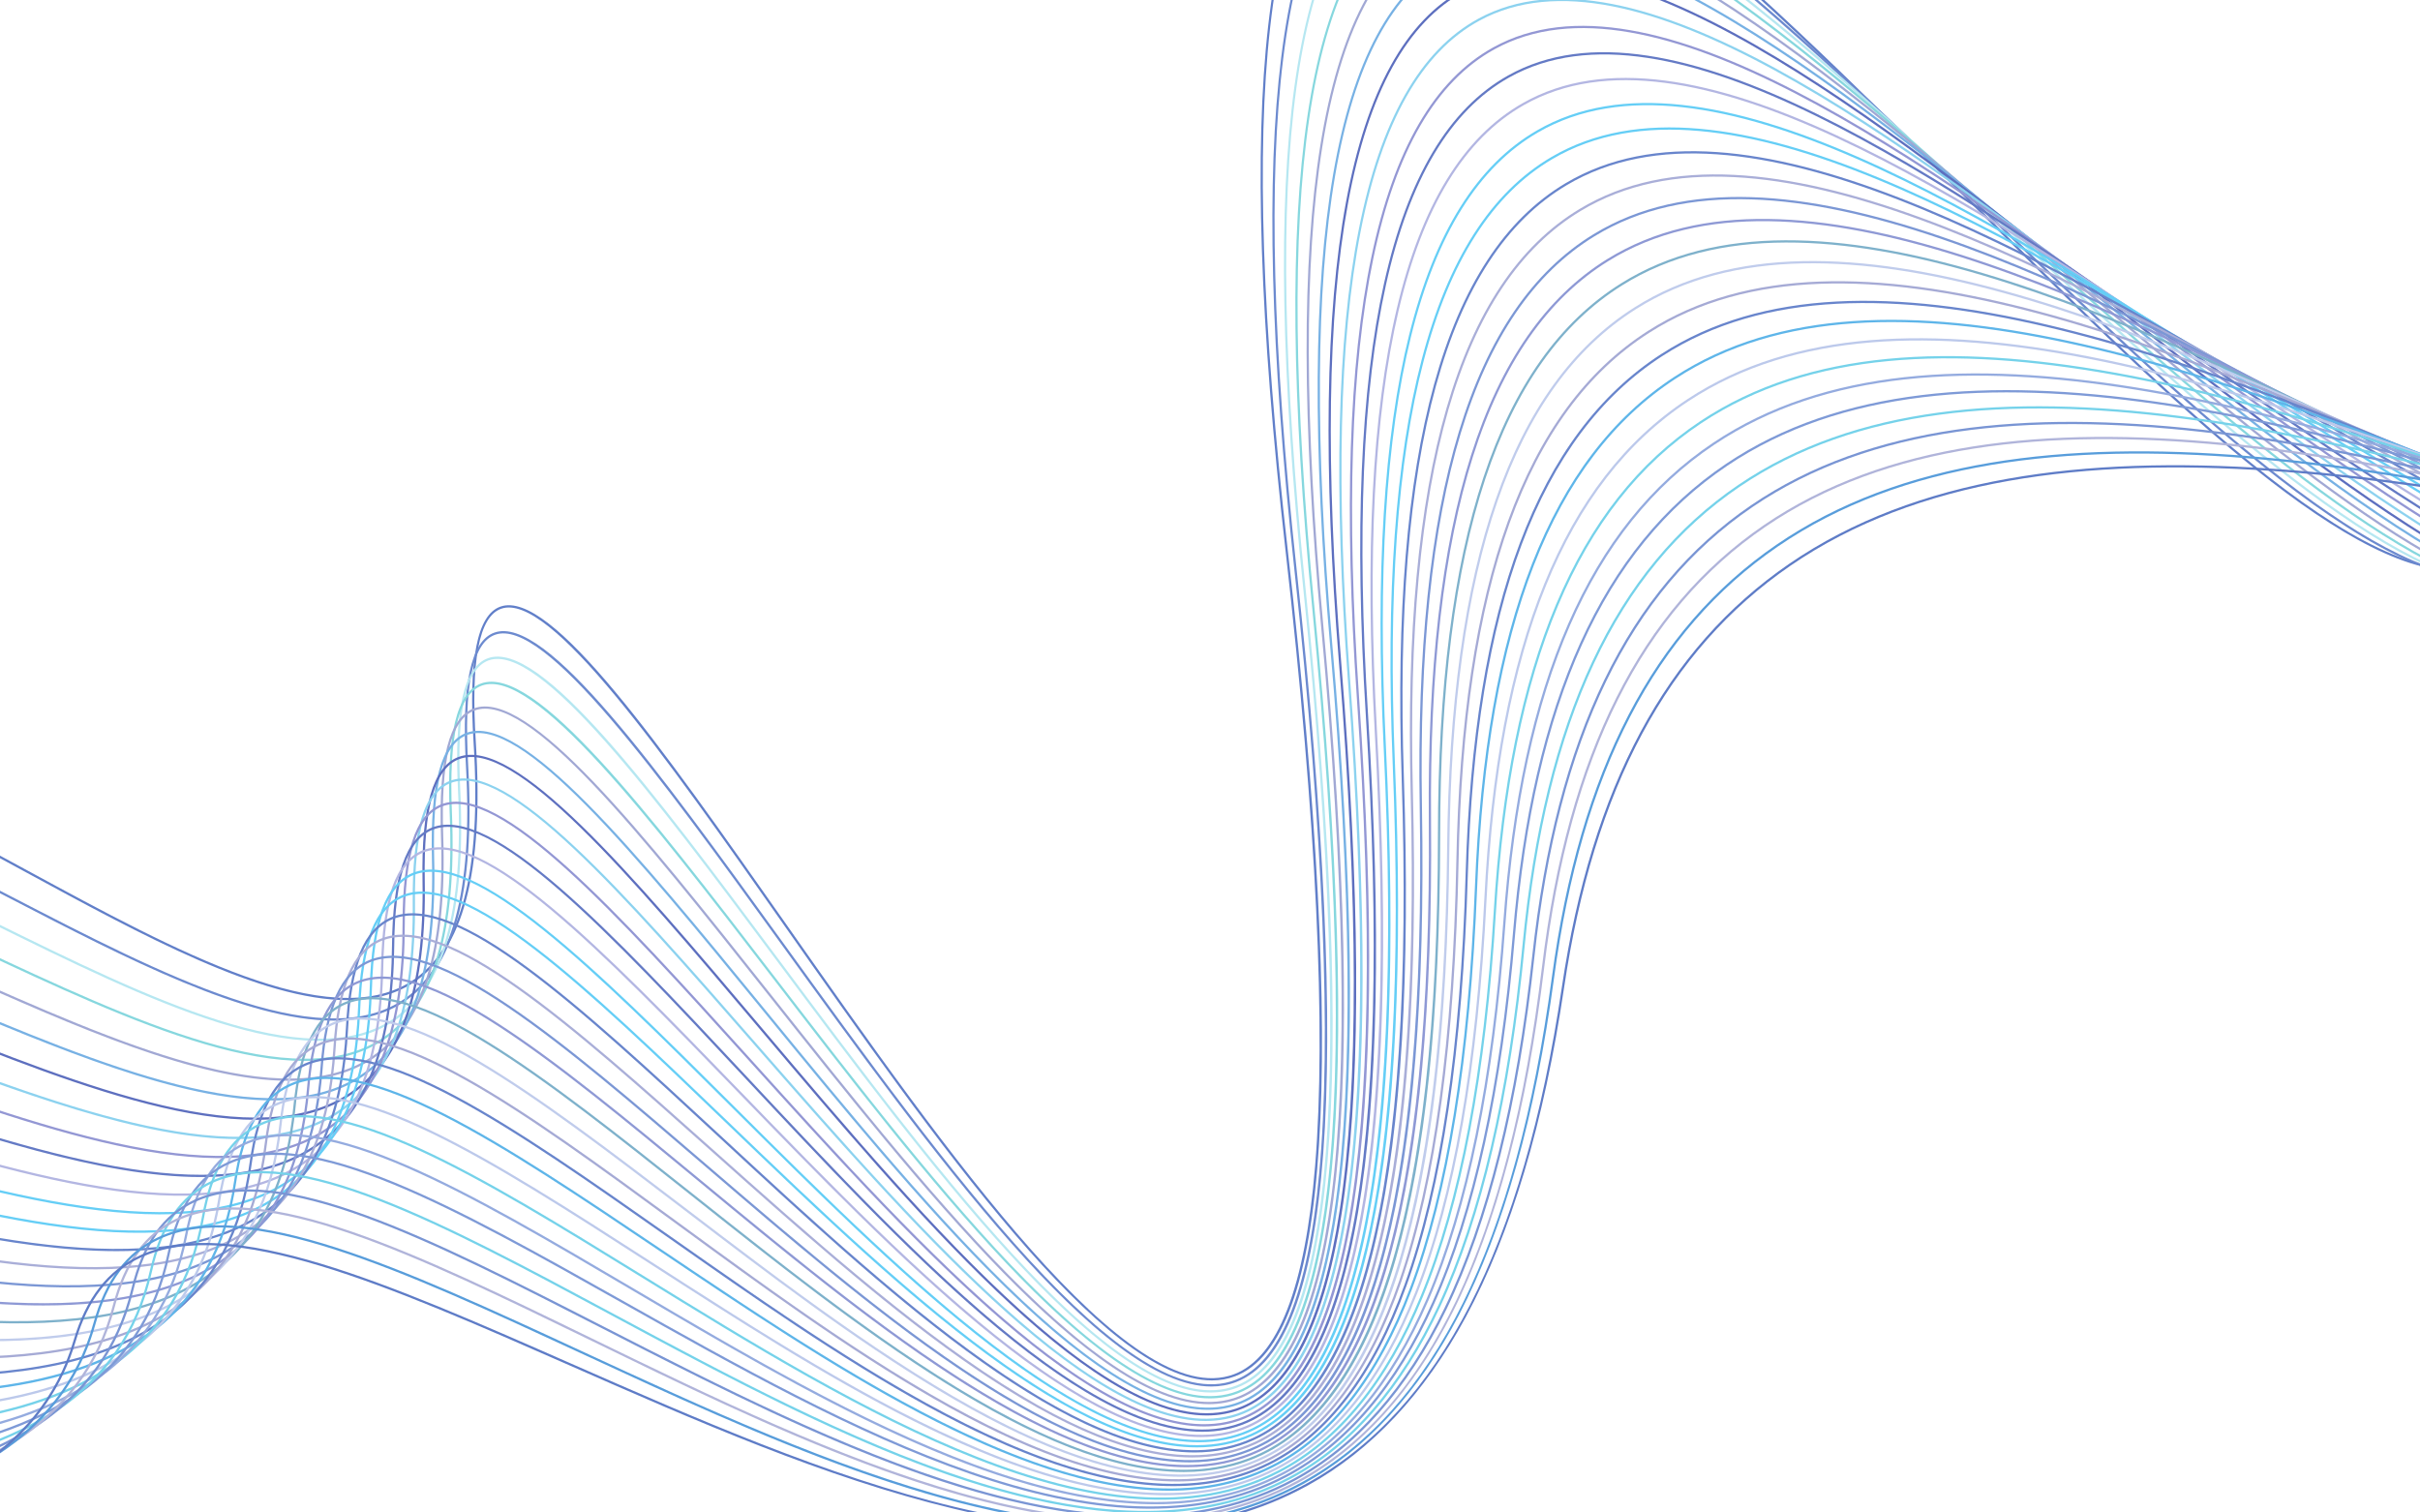 <?xml version="1.0" encoding="UTF-8"?>
<svg xmlns="http://www.w3.org/2000/svg" xmlns:xlink="http://www.w3.org/1999/xlink" width="4000" height="2500" viewBox="0 0 4000 2500">

<path fill-rule="nonzero" fill="url(#linear-pattern-0)" d="M -1250 1250 L 2000 4500 L 5250 1250 L 2000 -2000 Z M -1250 1250 "/>
<path fill-rule="nonzero" fill="rgb(38.075%, 49.94%, 78.667%)" fill-opacity="1" d="M 2003.07 2281.719 C 1824.27 2281.75 1544.781 1883.609 1296.148 1529.449 C 1097.039 1245.828 908.984 977.941 828.461 1006.18 C 791.711 1019.078 777.984 1091.379 786.512 1227.23 C 799.965 1441.469 765.688 1571.66 681.719 1625.25 C 651.273 1644.68 615.223 1653.172 574.941 1653.172 C 432.148 1653.18 235.863 1546.578 44.625 1442.73 C -188.207 1316.281 -428.973 1185.531 -554.492 1263.211 C -623.059 1305.641 -653.621 1405.289 -647.93 1567.852 L -651.68 1567.98 C -657.422 1403.961 -626.277 1303.219 -556.469 1260.02 C -429.09 1181.211 -198.117 1306.641 46.418 1439.43 C 290.645 1572.059 543.191 1709.211 679.703 1622.09 C 762.418 1569.301 796.129 1440.219 782.77 1227.469 C 774.125 1089.711 788.664 1016.172 827.223 1002.641 C 910.355 973.512 1090.59 1230.109 1299.219 1527.301 C 1565.609 1906.75 1867.5 2336.871 2040.031 2271.379 C 2112.211 2244 2157.199 2128.102 2173.75 1926.922 C 2192.34 1701.039 2175.84 1358.551 2124.719 908.949 C 2039.922 163.25 2086.121 -241.539 2265.941 -328.539 C 2487.219 -435.59 2876.109 -48.68 3252.211 325.48 C 3604.602 676.039 3937.449 1007.172 4117.949 928.371 C 4219.719 883.961 4263.941 712.262 4253.129 403.461 L 4256.879 403.32 C 4267.75 713.84 4222.789 886.711 4119.449 931.809 C 4100.84 939.941 4080.641 943.789 4059.039 943.789 C 3868.441 943.809 3566.922 643.84 3249.57 328.141 C 2874.391 -45.102 2486.422 -431.051 2267.578 -325.16 C 2089.359 -238.941 2043.852 164.602 2128.449 908.52 C 2226.25 1768.602 2197.762 2215.551 2041.359 2274.891 C 2029.199 2279.5 2016.41 2281.719 2003.07 2281.719 "/>
<path fill-rule="nonzero" fill="rgb(42.506%, 54.173%, 80.946%)" fill-opacity="1" d="M 2002.148 2291.77 C 1820.102 2291.801 1539.75 1904.051 1290.25 1558.988 C 1089.852 1281.828 900.602 1020.02 818.406 1049.172 C 781.039 1062.43 766.492 1133.559 773.934 1266.629 C 785.578 1474.859 750.383 1602.539 666.32 1656.949 C 633.914 1677.93 595.281 1687.031 552.008 1687.039 C 406.875 1687.059 209.254 1584.738 16.648 1485.039 C -220.684 1362.18 -466.098 1235.141 -594.129 1315.441 C -662.789 1358.5 -694.086 1456.23 -689.805 1614.211 L -693.555 1614.309 C -697.875 1454.891 -666.004 1356.078 -596.121 1312.262 C -466.258 1230.82 -230.863 1352.699 18.371 1481.711 C 267.453 1610.648 525.008 1743.969 664.285 1653.801 C 747.113 1600.191 781.754 1473.609 770.188 1266.84 C 762.645 1131.879 778.004 1059.52 817.148 1045.629 C 901.949 1015.531 1083.301 1266.371 1293.289 1556.789 C 1561.648 1927.93 1865.84 2348.648 2041.93 2280.852 C 2115.328 2252.609 2161.922 2137.969 2180.41 1940.102 C 2201.172 1718.02 2187.398 1382.16 2139.488 941.84 C 2060.199 213.102 2110.059 -184.641 2291.93 -274.121 C 2517.738 -385.199 2911.738 -7.172 3292.762 358.422 C 3611.578 664.309 3914.602 955.051 4106.891 955.059 C 4129.699 955.059 4150.949 950.969 4170.488 942.32 C 4273.469 896.75 4319.551 727.879 4311.359 426.051 L 4315.109 425.941 C 4323.34 729.469 4276.531 899.5 4172.012 945.75 C 3985.469 1028.281 3647.75 704.211 3290.172 361.121 C 2910.07 -3.578 2517.051 -380.672 2293.578 -270.75 C 2113.309 -182.059 2064.121 214.461 2143.219 941.441 C 2234.891 1783.949 2202.199 2223.211 2043.281 2284.352 C 2030.219 2289.371 2016.48 2291.77 2002.148 2291.77 "/>
<path fill-rule="nonzero" fill="rgb(71.387%, 90.611%, 94.447%)" fill-opacity="1" d="M 2001.039 2301.66 C 1815.699 2301.68 1534.43 1924.191 1283.988 1588.09 C 1082.191 1317.27 891.641 1061.5 807.738 1091.531 C 769.762 1105.16 754.391 1175.148 760.754 1305.488 C 770.633 1507.82 734.559 1633 650.469 1688.191 C 506.57 1782.641 242.832 1652.621 -12.238 1526.891 C -265.379 1402.109 -504.484 1284.238 -635.059 1367.18 C -703.77 1410.828 -735.758 1506.648 -732.852 1660.129 L -736.602 1660.199 C -739.535 1505.301 -706.977 1408.422 -637.066 1364.02 C -504.711 1279.961 -264.691 1398.27 -10.582 1523.531 C 243.543 1648.789 506.316 1778.309 648.41 1685.051 C 731.297 1630.66 766.816 1506.559 757.008 1305.68 C 750.555 1173.469 766.738 1102.27 806.473 1088.012 C 892.906 1056.941 1075.531 1302.059 1287 1585.852 C 1557.469 1948.82 1864.051 2360.238 2043.879 2290.078 C 2118.5 2260.98 2166.68 2147.539 2187.121 1952.898 C 2210.039 1734.539 2198.988 1405.191 2154.27 974 C 2080.422 262.012 2133.891 -128.809 2317.73 -220.781 C 2548.172 -336.078 2947.551 33.23 3333.75 390.398 C 3654.629 687.148 3959.73 969.281 4155.629 969.309 C 4180.199 969.32 4203.02 964.879 4223.969 955.48 C 4328.129 908.762 4376.039 742.66 4370.441 447.691 L 4374.191 447.621 C 4379.82 744.25 4331.18 911.488 4225.5 958.91 C 4204.148 968.48 4180.871 973.012 4155.871 973.012 C 3958.199 973.031 3652.629 690.41 3331.199 393.148 C 2945.941 36.859 2547.578 -331.57 2319.41 -217.43 C 2137.129 -126.23 2084.328 263.359 2158 973.621 C 2243.59 1798.84 2206.699 2230.602 2045.238 2293.578 C 2031.23 2299.039 2016.461 2301.648 2001.039 2301.66 "/>
<path fill-rule="nonzero" fill="rgb(52.589%, 84.262%, 86.917%)" fill-opacity="1" d="M 1999.738 2311.398 C 1811.051 2311.43 1528.77 1943.988 1277.301 1616.699 C 1074.012 1352.109 881.969 1102.172 796.469 1133.238 C 757.891 1147.25 741.707 1216.109 747.004 1343.75 C 755.156 1540.25 718.25 1662.949 634.18 1718.879 C 487.449 1816.469 218.273 1690.281 -42.039 1568.25 C -300.254 1447.211 -544.152 1332.859 -677.309 1418.5 C -746.023 1462.691 -778.664 1556.621 -777.098 1705.66 L -780.848 1705.699 C -782.43 1555.262 -749.227 1460.289 -679.336 1415.352 C -544.438 1328.609 -299.625 1443.359 -40.445 1564.859 C 218.93 1686.449 487.133 1812.18 632.102 1715.75 C 714.992 1660.621 751.348 1538.988 743.258 1343.91 C 737.887 1214.422 754.871 1144.352 795.191 1129.719 C 883.273 1097.711 1067.25 1337.16 1280.27 1614.41 C 1553.02 1969.41 1862.199 2371.75 2045.852 2299.121 C 2121.691 2269.129 2171.469 2156.84 2193.828 1965.359 C 2218.91 1750.641 2210.551 1427.699 2168.988 1005.512 C 2100.539 310.031 2157.559 -73.98 2343.32 -168.48 C 2578.578 -288.18 2983.559 72.59 3375.199 421.469 C 3698.219 709.211 4005.449 982.859 4205.012 982.891 C 4231.449 982.891 4255.969 978.09 4278.422 967.879 C 4383.73 920 4433.441 756.629 4430.41 468.449 L 4434.16 468.41 C 4437.211 758.23 4386.77 922.73 4279.98 971.289 C 4257.109 981.691 4232.121 986.578 4205.238 986.59 C 4003.969 986.609 3696.27 712.488 3372.711 424.27 C 2982 76.23 2577.949 -283.66 2345.02 -165.141 C 2160.801 -71.422 2104.441 311.379 2172.719 1005.141 C 2252.281 1813.34 2211.23 2237.75 2047.23 2302.609 C 2032.191 2308.559 2016.309 2311.398 1999.738 2311.398 "/>
<path fill-rule="nonzero" fill="rgb(63.121%, 65.648%, 82.841%)" fill-opacity="1" d="M 1998.262 2320.969 C 1806.211 2320.98 1522.84 1963.512 1270.289 1644.922 C 1056.488 1375.219 871.816 1142.32 784.582 1174.359 C 745.391 1188.762 728.391 1256.52 732.617 1381.52 C 739.082 1572.289 701.395 1692.539 617.402 1749.121 C 578.465 1775.352 531.023 1786.469 477.5 1786.469 C 325.359 1786.48 123.863 1696.73 -72.711 1609.18 C -336.176 1491.84 -585.031 1381.012 -720.852 1469.359 C -789.539 1514.039 -822.809 1606.102 -822.559 1750.781 L -826.309 1750.789 C -826.559 1604.73 -792.734 1511.648 -722.898 1466.211 C -585.379 1376.762 -335.613 1487.988 -71.184 1605.762 C 193.609 1723.68 467.422 1845.641 615.309 1746.012 C 698.141 1690.211 735.285 1571.02 728.867 1381.648 C 724.582 1254.82 742.383 1185.871 783.289 1170.84 C 873.164 1137.871 1058.531 1371.762 1273.23 1642.59 C 1548.41 1989.73 1860.352 2383.23 2047.922 2307.922 C 2124.969 2277.012 2176.352 2165.828 2200.629 1977.441 C 2227.84 1766.281 2222.16 1449.629 2183.75 1036.309 C 2120.629 357.141 2181.129 -20.18 2368.73 -117.211 C 2608.859 -241.41 3019.77 110.891 3417.121 451.602 C 3742.34 730.461 4051.77 995.738 4255.039 995.77 C 4283.5 995.781 4309.84 990.578 4333.891 979.5 C 4440.309 930.461 4491.801 769.77 4491.32 488.262 L 4495.07 488.262 C 4495.559 771.379 4443.352 933.18 4335.461 982.91 C 4310.98 994.18 4284.16 999.469 4255.262 999.48 C 4050.328 999.488 3740.43 733.762 3414.68 454.449 C 3018.262 114.551 2608.352 -236.898 2370.449 -113.879 C 2184.371 -17.629 2124.52 358.488 2187.48 1035.961 C 2261.039 1827.398 2215.84 2244.602 2049.309 2311.398 C 2033.148 2317.891 2016.09 2320.969 1998.262 2320.969 "/>
<path fill-rule="nonzero" fill="rgb(46.497%, 69.283%, 89.195%)" fill-opacity="1" d="M 1996.559 2330.391 C 1801.09 2330.398 1516.551 1982.699 1262.84 1672.66 C 1047.281 1409.25 861.133 1181.762 772.086 1214.859 C 732.293 1229.648 714.492 1296.32 717.668 1418.699 C 722.473 1603.859 684.035 1721.672 600.156 1778.859 C 558.816 1807.051 508.043 1818.891 450.625 1818.898 C 296.168 1818.91 93.465 1733.238 -104.363 1649.648 C -373.273 1536.02 -627.281 1428.68 -765.77 1519.789 C -834.383 1564.922 -868.242 1655.109 -869.277 1795.512 L -873.027 1795.488 C -871.984 1653.73 -837.574 1562.531 -767.832 1516.66 C -627.652 1424.449 -372.762 1532.172 -102.902 1646.191 C 167.535 1760.469 447.184 1878.641 598.047 1775.762 C 680.785 1719.34 718.688 1602.578 713.918 1418.801 C 710.695 1294.621 729.301 1226.762 770.777 1211.34 C 862.32 1177.309 1049.27 1405.77 1265.738 1670.289 C 1543.531 2009.738 1858.34 2394.469 2050.02 2316.512 C 2128.289 2284.66 2181.262 2174.52 2207.449 1989.16 C 2236.789 1781.48 2233.762 1471.031 2198.461 1066.43 C 2140.621 403.371 2204.551 32.648 2393.91 -66.922 C 2639.09 -195.828 3056.199 148.16 3459.559 480.828 C 3835.469 790.859 4190.531 1083.66 4390.398 990.34 C 4497.898 940.141 4551.129 782.102 4553.16 507.191 L 4556.91 507.219 C 4554.871 783.719 4500.922 942.859 4391.988 993.738 C 4190 1088.078 3834.02 794.531 3457.172 483.73 C 3054.762 151.828 2638.648 -191.359 2395.66 -63.602 C 2207.781 35.191 2144.5 404.719 2202.199 1066.109 C 2269.809 1841.051 2220.5 2251.191 2051.43 2319.98 C 2034.078 2327.039 2015.75 2330.391 1996.559 2330.391 "/>
<path fill-rule="nonzero" fill="rgb(36.621%, 43.405%, 74.802%)" fill-opacity="1" d="M 1994.68 2339.66 C 1795.75 2339.691 1510.012 2001.621 1255.059 1700.012 C 1037.621 1442.762 849.832 1220.578 758.98 1254.762 C 718.59 1269.949 699.988 1335.57 702.109 1455.371 C 705.297 1635 666.152 1750.379 582.449 1808.121 C 426.895 1915.43 140.266 1800.66 -136.926 1689.68 C -411.469 1579.762 -670.793 1475.949 -812.027 1569.809 C -880.535 1615.34 -914.949 1703.691 -917.238 1839.898 L -920.988 1839.852 C -918.68 1702.309 -883.715 1612.949 -814.102 1566.691 C -671.223 1471.73 -411.012 1575.91 -135.531 1686.199 C 140.746 1796.82 426.422 1911.18 580.32 1805.039 C 662.91 1748.059 701.52 1633.711 698.359 1455.441 C 696.207 1333.852 715.605 1267.07 757.66 1251.25 C 850.996 1216.172 1039.559 1439.25 1257.93 1697.578 C 1538.48 2029.488 1856.461 2405.629 2052.219 2324.871 C 2131.711 2292.051 2186.25 2182.93 2214.34 2000.52 C 2245.789 1796.262 2245.41 1491.898 2213.199 1095.898 C 2160.57 448.73 2227.859 84.5 2418.898 -17.602 C 2669.238 -151.379 3092.84 184.43 3502.5 509.18 C 3883.789 811.449 4243.941 1096.949 4447.949 1000.43 C 4556.48 949.09 4611.422 793.66 4615.93 525.262 L 4619.68 525.32 C 4615.148 795.289 4559.5 951.809 4449.559 1003.82 C 4243.422 1101.34 3882.398 815.129 3500.172 512.121 C 3091.449 188.109 2668.809 -146.898 2420.672 -14.289 C 2231.078 87.031 2164.441 450.078 2216.941 1095.602 C 2278.641 1854.281 2225.23 2257.512 2053.648 2328.328 C 2035.02 2336.02 2015.301 2339.66 1994.68 2339.66 "/>
<path fill-rule="nonzero" fill="rgb(54.944%, 82.422%, 93.456%)" fill-opacity="1" d="M 1992.559 2348.789 C 1790.129 2348.828 1503.109 2020.25 1246.879 1726.949 C 1027.441 1475.77 837.898 1258.781 745.23 1294.109 C 704.246 1309.699 684.844 1374.289 685.922 1491.551 C 687.531 1665.75 647.73 1778.738 564.246 1836.961 C 517.723 1869.398 459.629 1882.781 393.633 1882.781 C 234.641 1882.789 29.699 1805.148 -170.445 1729.328 C -450.812 1623.129 -715.633 1522.809 -859.664 1619.461 C -928.023 1665.34 -962.961 1751.859 -966.469 1883.961 L -970.219 1883.859 C -966.676 1750.461 -931.195 1662.949 -861.754 1616.352 C -716.113 1518.609 -450.414 1619.262 -169.117 1725.828 C 113.199 1832.77 405.129 1943.359 562.105 1833.879 C 644.492 1776.43 683.766 1664.461 682.172 1491.578 C 681.078 1372.559 701.266 1306.82 743.895 1290.602 C 839.035 1254.41 1029.34 1472.238 1249.699 1724.48 C 1533.18 2048.969 1854.48 2416.738 2054.488 2333 C 2135.191 2299.211 2191.301 2191.051 2221.27 2011.531 C 2254.82 1810.621 2257.059 1512.25 2227.922 1124.738 C 2180.441 493.262 2251.012 135.422 2443.66 30.789 C 2699.289 -108.02 3129.711 219.711 3545.969 536.66 C 3932.879 831.262 4298.34 1109.52 4506.602 1009.75 C 4616.121 957.281 4672.738 804.43 4679.691 542.449 L 4683.441 542.539 C 4676.441 806.07 4619.129 960 4508.211 1013.129 C 4297.891 1113.898 3931.551 834.949 3543.699 539.641 C 3128.391 223.422 2698.93 -103.57 2445.449 34.09 C 2254.23 137.941 2184.301 494.609 2231.66 1124.461 C 2287.5 1867.121 2230.02 2263.57 2055.93 2336.461 C 2035.941 2344.84 2014.738 2348.789 1992.559 2348.789 "/>
<path fill-rule="nonzero" fill="rgb(57.463%, 59.12%, 82.967%)" fill-opacity="1" d="M 1990.199 2357.781 C 1784.23 2357.809 1495.871 2038.609 1238.281 1753.5 C 1016.738 1508.281 825.398 1296.551 730.832 1332.922 C 689.258 1348.93 669.07 1412.5 669.109 1527.27 C 669.184 1696.148 628.77 1806.738 545.555 1865.371 C 383.844 1979.309 84.527 1872.18 -204.941 1768.578 C -491.328 1666.078 -761.824 1569.27 -908.688 1668.738 C -976.863 1714.898 -1012.289 1799.602 -1016.969 1927.66 L -1020.719 1927.52 C -1015.988 1798.18 -980.027 1712.52 -910.793 1665.629 C -762.348 1565.109 -490.984 1662.23 -203.68 1765.051 C 84.887 1868.328 383.273 1975.109 543.398 1862.309 C 625.539 1804.43 665.434 1694.84 665.359 1527.27 C 665.316 1410.77 686.293 1346.059 729.484 1329.422 C 826.449 1292.051 1018.578 1504.738 1241.059 1750.98 C 1527.66 2068.191 1852.469 2427.738 2056.852 2340.922 C 2138.75 2306.121 2196.441 2198.879 2228.289 2022.191 C 2263.922 1824.539 2268.75 1532.078 2242.66 1152.922 C 2200.27 536.941 2274.059 185.422 2468.219 78.281 C 2729.23 -65.75 3166.828 254.02 3590 563.262 C 3982.781 850.289 4353.781 1121.398 4566.379 1018.301 C 4676.852 964.719 4735.109 814.398 4744.469 558.738 L 4748.219 558.871 C 4738.801 816.059 4679.852 967.441 4568.012 1021.68 C 4353.391 1125.762 3981.5 854 3587.789 566.289 C 3165.559 257.738 2728.98 -61.289 2470.031 81.559 C 2277.281 187.922 2204.129 538.281 2246.398 1152.66 C 2296.422 1879.539 2234.891 2269.352 2058.309 2344.371 C 2036.84 2353.488 2014.051 2357.781 1990.199 2357.781 "/>
<path fill-rule="nonzero" fill="rgb(39.261%, 47.71%, 77.313%)" fill-opacity="1" d="M 1987.621 2366.621 C 1778.09 2366.641 1488.32 2056.691 1229.309 1779.66 C 1005.539 1540.32 812.309 1333.609 715.789 1371.211 C 673.637 1387.629 652.664 1450.211 651.68 1562.52 C 650.258 1726.18 609.262 1834.41 526.355 1893.379 C 474.129 1930.531 407.715 1945.551 331.973 1945.551 C 168.605 1945.559 -38.242 1875.719 -240.422 1807.48 C -533.02 1708.711 -809.387 1615.422 -959.152 1717.672 C -1027.121 1764.078 -1063 1846.961 -1068.852 1971.07 L -1072.602 1970.891 C -1066.691 1845.531 -1030.27 1761.691 -961.266 1714.578 C -809.965 1611.27 -532.734 1704.852 -239.219 1803.93 C 55.801 1903.512 360.859 2006.488 524.184 1890.32 C 606.039 1832.102 646.516 1724.871 647.93 1562.488 C 648.926 1448.469 670.68 1384.762 714.43 1367.711 C 813.27 1329.199 1007.352 1536.75 1232.051 1777.102 C 1521.949 2087.16 1850.52 2438.59 2059.34 2348.578 C 2142.449 2312.762 2201.68 2206.41 2235.398 2032.469 C 2273.078 1838.039 2280.488 1551.379 2257.422 1180.461 C 2220.051 579.762 2296.961 234.469 2492.539 124.852 C 2759.129 -24.559 3204.172 287.352 3634.559 588.961 C 4033.461 868.52 4410.25 1132.57 4627.289 1026.059 C 4738.672 971.391 4798.531 823.57 4810.289 574.129 L 4814.039 574.309 C 4802.211 825.23 4741.66 974.109 4628.941 1029.422 C 4409.91 1136.91 4032.25 872.25 3632.41 592.039 C 3202.961 291.078 2758.898 -20.121 2494.379 128.121 C 2300.18 236.961 2223.891 581.109 2261.16 1180.23 C 2305.41 1891.551 2239.879 2274.852 2060.828 2352.031 C 2037.77 2361.961 2013.289 2366.621 1987.621 2366.621 "/>
<path fill-rule="nonzero" fill="rgb(70.039%, 71.23%, 88.507%)" fill-opacity="1" d="M 1984.781 2375.352 C 1771.648 2375.371 1480.41 2074.512 1219.922 1805.441 C 993.809 1571.871 798.516 1370.141 700.082 1408.969 C 657.352 1425.809 635.605 1487.398 633.605 1597.281 C 630.723 1755.84 589.188 1861.719 506.633 1920.961 C 338.535 2041.602 25.664 1942.141 -276.906 1845.98 C -575.906 1750.941 -858.328 1661.18 -1011.031 1766.238 C -1078.75 1812.828 -1115.07 1893.93 -1122.039 2014.172 L -1125.781 2013.961 C -1118.738 1892.48 -1081.898 1810.441 -1013.16 1763.148 C -858.93 1657.059 -575.664 1747.09 -275.77 1842.398 C 25.918 1938.289 337.875 2037.449 504.445 1917.91 C 585.973 1859.41 626.992 1754.512 629.855 1597.211 C 631.891 1485.648 654.41 1422.941 698.707 1405.469 C 799.492 1365.77 995.57 1568.301 1222.621 1802.828 C 1516 2105.879 1848.551 2449.359 2061.941 2356.039 C 2146.238 2319.18 2207.02 2213.672 2242.578 2042.441 C 2282.301 1851.148 2292.27 1570.219 2272.191 1207.43 C 2239.789 621.809 2319.75 282.66 2516.66 170.602 C 2788.922 15.672 3241.781 319.77 3679.73 613.859 C 4085.012 886.012 4467.801 1143.07 4689.398 1033.078 C 4801.648 977.359 4863.07 832.012 4877.172 588.711 L 4880.922 588.93 C 4866.73 833.68 4804.629 980.07 4691.07 1036.441 C 4467.539 1147.391 4083.852 889.762 3677.641 616.98 C 3240.629 323.52 2788.738 20.078 2518.512 173.859 C 2322.961 285.141 2243.609 623.16 2275.93 1207.219 C 2314.461 1903.199 2244.949 2280.102 2063.449 2359.469 C 2038.699 2370.301 2012.379 2375.352 1984.781 2375.352 "/>
<path fill-rule="nonzero" fill="rgb(39.648%, 80.591%, 96.216%)" fill-opacity="1" d="M 1981.691 2383.941 C 1764.941 2383.961 1472.191 2092.078 1210.172 1830.859 C 981.598 1602.98 784.203 1406.129 683.738 1446.238 C 640.445 1463.5 617.93 1524.141 614.922 1631.629 C 610.617 1785.199 568.582 1888.738 486.41 1948.18 C 315.027 2072.16 -4.949 1976.602 -314.395 1884.18 C -619.996 1792.898 -908.648 1706.691 -1064.359 1814.52 C -1131.809 1861.238 -1168.52 1940.57 -1176.578 2057.051 L -1180.32 2056.781 C -1172.18 1939.102 -1134.941 1858.852 -1066.488 1811.441 C -909.305 1702.57 -619.812 1789.039 -313.324 1880.578 C -4.746 1972.738 314.332 2068.031 484.215 1945.148 C 565.375 1886.43 606.902 1783.84 611.172 1631.52 C 614.23 1522.379 637.516 1460.629 682.352 1442.75 C 785.07 1401.77 983.301 1599.391 1212.82 1828.199 C 1509.871 2124.352 1846.539 2460.07 2064.711 2363.25 C 2150.18 2325.328 2212.48 2220.629 2249.871 2052.051 C 2291.621 1863.852 2304.109 1588.539 2286.988 1233.77 C 2259.469 663.02 2342.398 329.941 2540.531 215.5 C 2818.629 54.879 3279.641 351.27 3725.469 637.91 C 4137.391 902.75 4526.48 1152.898 4752.68 1039.359 C 4865.75 982.609 4928.699 839.699 4945.109 602.441 L 4948.852 602.699 C 4932.34 841.391 4868.719 985.32 4754.371 1042.711 C 4526.199 1157.211 4136.289 906.5 3723.441 641.07 C 3278.559 355.031 2818.52 59.262 2542.41 218.738 C 2345.609 332.422 2263.289 664.371 2290.738 1233.59 C 2323.59 1914.449 2250.148 2285.078 2066.23 2366.68 C 2039.66 2378.461 2011.391 2383.941 1981.691 2383.941 "/>
<path fill-rule="nonzero" fill="rgb(39.648%, 80.591%, 96.216%)" fill-opacity="1" d="M 1978.309 2392.43 C 1757.891 2392.441 1463.57 2109.41 1199.961 1855.91 C 968.805 1633.629 769.168 1441.648 666.688 1483.012 C 622.836 1500.691 599.566 1560.398 595.555 1665.52 C 589.879 1814.199 547.383 1915.441 465.633 1975.02 C 290.926 2102.352 -36.391 2010.672 -352.914 1922.012 C -665.312 1834.512 -960.395 1751.859 -1119.141 1862.461 C -1186.301 1909.25 -1223.371 1986.82 -1232.488 2099.609 L -1236.23 2099.309 C -1227.02 1985.34 -1189.422 1906.859 -1121.281 1859.391 C -961.082 1747.77 -665.18 1830.648 -351.902 1918.391 C -36.238 2006.809 290.176 2098.23 463.426 1971.988 C 544.184 1913.129 586.18 1812.84 591.805 1665.371 C 595.883 1558.621 619.914 1497.828 665.281 1479.531 C 770.055 1437.262 970.465 1630.031 1202.559 1853.211 C 1503.5 2142.602 1844.578 2470.602 2067.59 2370.238 C 2154.23 2331.25 2218.051 2227.32 2257.27 2061.328 C 2301.02 1876.148 2316.02 1606.379 2301.852 1259.512 C 2279.129 703.449 2364.949 376.371 2564.199 259.59 C 2848.262 93.109 3317.801 381.859 3771.859 661.129 C 4190.672 918.711 4586.27 1162.012 4817.238 1044.852 C 4931.09 987.109 4995.512 846.602 5014.211 615.309 L 5017.949 615.621 C 4999.141 848.32 4934.039 989.809 4818.941 1048.191 C 4586.078 1166.281 4189.629 922.461 3769.891 664.32 C 3316.781 385.641 2848.238 97.461 2566.09 262.828 C 2368.148 378.84 2282.941 704.809 2305.602 1259.359 C 2332.801 1925.32 2255.449 2289.809 2069.129 2373.66 C 2040.629 2386.488 2010.23 2392.43 1978.309 2392.43 "/>
<path fill-rule="nonzero" fill="rgb(40.773%, 52.283%, 79.933%)" fill-opacity="1" d="M 1974.648 2400.781 C 1750.559 2400.809 1454.641 2126.512 1189.379 1880.648 C 955.5 1663.871 753.488 1476.66 648.926 1519.32 C 604.523 1537.43 580.504 1596.211 575.496 1699.02 C 568.488 1842.941 525.562 1941.891 444.27 2001.531 C 378.816 2049.539 292.156 2068.059 192.691 2068.059 C 21.504 2068.07 -187.695 2013.23 -392.516 1959.551 C -711.906 1875.852 -1013.59 1796.77 -1175.441 1910.129 C -1242.27 1956.941 -1279.691 2032.781 -1289.82 2141.961 L -1293.559 2141.621 C -1283.32 2031.262 -1245.379 1954.539 -1177.59 1907.059 C -1014.32 1792.711 -711.824 1871.988 -391.562 1955.922 C -68.594 2040.57 265.379 2128.109 442.051 1998.5 C 522.379 1939.578 564.801 1841.551 571.75 1698.828 C 576.836 1594.422 601.621 1534.57 647.512 1515.852 C 754.305 1472.32 957.109 1660.25 1191.93 1877.898 C 1496.961 2160.609 1842.672 2481.07 2070.66 2376.969 C 2158.449 2336.891 2223.762 2233.699 2264.781 2070.262 C 2310.5 1888.059 2327.98 1623.75 2316.719 1284.68 C 2298.75 743.07 2387.359 421.91 2587.648 302.871 C 2877.859 130.371 3356.262 411.559 3818.891 683.512 C 4244.859 933.898 4647.199 1170.398 4883.07 1049.578 C 4997.648 990.891 5063.52 852.77 5084.461 627.328 L 5088.191 627.672 C 5067.129 854.488 5000.59 993.59 4884.781 1052.922 C 4647.078 1174.672 4243.879 937.672 3816.988 686.738 C 3355.281 415.352 2877.859 134.73 2589.559 306.09 C 2390.559 424.371 2302.539 744.43 2320.469 1284.559 C 2342.09 1935.801 2260.891 2294.25 2072.219 2380.379 C 2041.641 2394.34 2008.969 2400.781 1974.648 2400.781 "/>
<path fill-rule="nonzero" fill="rgb(66.037%, 68.068%, 84.431%)" fill-opacity="1" d="M 1970.68 2409.039 C 1742.879 2409.039 1445.309 2143.352 1178.379 1905.031 C 941.664 1693.68 737.238 1511.172 630.527 1555.172 C 585.59 1573.711 560.832 1631.578 554.84 1732.09 C 546.539 1871.352 503.223 1968.031 422.414 2027.66 C 240.848 2161.629 -101.777 2077.82 -433.125 1996.77 C -759.723 1916.879 -1068.211 1841.41 -1233.219 1957.5 C -1299.719 2004.27 -1337.461 2078.391 -1348.59 2184.07 L -1352.32 2183.68 C -1341.07 2076.852 -1302.82 2001.871 -1235.379 1954.43 C -1068.969 1837.371 -759.684 1913.02 -432.23 1993.129 C -101.723 2073.969 240.039 2157.559 420.188 2024.641 C 500.047 1965.711 542.867 1869.949 551.094 1731.859 C 557.184 1629.77 582.695 1570.852 629.098 1551.699 C 737.984 1506.828 943.223 1690.039 1180.871 1902.23 C 1490.191 2178.398 1840.801 2491.391 2073.891 2383.469 C 2162.809 2342.301 2229.59 2239.82 2272.398 2078.859 C 2320.07 1899.59 2340 1640.66 2331.629 1309.281 C 2318.32 781.93 2409.648 466.648 2610.852 345.41 C 2907.34 166.75 3395 440.41 3866.57 705.078 C 4299.969 948.32 4709.34 1178.07 4950.191 1053.531 C 5065.461 993.922 5132.738 858.16 5155.871 638.469 L 5159.602 638.859 C 5136.328 859.898 5068.391 996.629 4951.91 1056.859 C 4709.301 1182.309 4299.051 952.102 3864.738 708.352 C 3394.102 444.211 2907.461 171.078 2612.781 348.621 C 2412.84 469.102 2322.102 783.309 2335.379 1309.191 C 2351.461 1945.941 2266.441 2298.449 2075.461 2386.871 C 2042.66 2402.059 2007.57 2409.039 1970.68 2409.039 "/>
<path fill-rule="nonzero" fill="rgb(48.149%, 59.029%, 83.395%)" fill-opacity="1" d="M 1966.398 2417.168 C 1734.891 2417.168 1435.621 2159.969 1166.949 1929.059 C 927.258 1723.07 720.25 1545.129 611.375 1590.559 C 565.914 1609.52 540.43 1666.488 533.461 1764.738 C 523.914 1899.48 480.234 1993.93 399.93 2053.48 C 214.84 2190.73 -135.77 2110.91 -474.832 2033.699 C -808.816 1957.66 -1124.281 1885.84 -1292.531 2004.59 C -1358.68 2051.281 -1396.711 2123.699 -1408.801 2225.969 L -1412.531 2225.531 C -1400.301 2122.141 -1361.762 2048.859 -1294.691 2001.531 C -1125.078 1881.809 -808.824 1953.809 -474 2030.051 C -135.762 2107.059 213.996 2186.691 397.695 2050.469 C 477.07 1991.609 520.254 1898.059 529.723 1764.48 C 536.797 1664.672 563.035 1606.648 609.934 1587.102 C 720.922 1540.789 928.762 1719.41 1169.391 1926.219 C 1483.219 2195.93 1838.922 2501.648 2077.328 2389.699 C 2167.371 2347.43 2235.621 2245.629 2280.18 2087.129 C 2329.781 1910.711 2352.129 1657.09 2346.609 1333.301 C 2337.871 820 2431.828 510.52 2633.84 387.18 C 2936.801 202.199 3434.039 468.398 3914.922 725.84 C 4356.031 962 4772.66 1185.039 5018.609 1056.75 C 5134.531 996.27 5203.18 862.828 5228.461 648.801 L 5232.18 649.238 C 5206.738 864.602 5137.449 998.98 5020.34 1060.07 C 4772.641 1189.281 4355.148 965.781 3913.148 729.148 C 3433.211 472.211 2936.922 206.52 2635.789 390.379 C 2435.012 512.969 2341.648 821.379 2350.359 1333.23 C 2360.961 1955.691 2272.18 2302.371 2078.93 2393.102 C 2043.738 2409.621 2006.059 2417.168 1966.398 2417.168 "/>
<path fill-rule="nonzero" fill="rgb(55.557%, 59.892%, 83.473%)" fill-opacity="1" d="M 1961.762 2425.219 C 1726.488 2425.238 1425.52 2176.391 1155.07 1952.809 C 912.285 1752.102 702.629 1578.77 591.508 1625.57 C 545.535 1644.949 519.328 1701.051 511.398 1797.078 C 500.641 1927.398 456.633 2019.629 376.855 2079.031 C 299.59 2136.57 193.738 2157.828 71.887 2157.84 C -103.781 2157.84 -312.754 2113.68 -517.652 2070.391 C -859.234 1998.211 -1181.871 1930.031 -1353.379 2051.43 C -1419.172 2097.988 -1457.48 2168.738 -1470.488 2267.711 L -1474.199 2267.219 C -1461.051 2167.16 -1422.238 2095.57 -1355.551 2048.371 C -1182.699 1926.031 -859.277 1994.359 -516.875 2066.719 C -170.672 2139.871 187.316 2215.512 374.617 2076.031 C 453.477 2017.301 497 1925.949 507.66 1796.77 C 515.719 1699.211 542.672 1642.09 590.055 1622.121 C 703.238 1574.398 913.73 1748.43 1157.461 1949.922 C 1476.02 2213.281 1837.109 2511.801 2080.941 2395.711 C 2172.078 2352.34 2241.762 2251.191 2288.078 2095.078 C 2339.57 1921.488 2364.32 1673.09 2361.641 1356.781 C 2357.398 857.309 2453.891 553.57 2656.621 428.219 C 2966.199 236.801 3473.441 495.578 3963.98 745.828 C 4413.059 974.93 4837.23 1191.32 5088.398 1059.23 C 5204.93 997.941 5274.91 866.809 5302.309 658.328 L 5306.031 658.82 C 5278.449 868.59 5207.828 1000.66 5090.141 1062.551 C 4837.289 1195.551 4412.25 978.73 3962.281 749.172 C 3472.66 499.391 2966.359 241.109 2658.59 431.41 C 2457.07 556.02 2361.16 858.691 2365.391 1356.75 C 2370.551 1965.102 2278.031 2306.059 2082.551 2399.102 C 2044.828 2417.051 2004.359 2425.211 1961.762 2425.219 "/>
<path fill-rule="nonzero" fill="rgb(49.373%, 69.228%, 79.579%)" fill-opacity="1" d="M 1956.789 2433.141 C 1717.781 2433.16 1415.059 2192.578 1142.801 1976.23 C 896.785 1780.738 684.336 1611.91 570.938 1660.16 C 524.465 1679.949 497.555 1735.191 488.672 1829.031 C 476.746 1955.051 432.438 2045.078 353.211 2104.289 C 160.918 2247.988 -206.355 2176.211 -561.535 2106.801 C -910.914 2038.531 -1240.93 1974.039 -1415.801 2098.02 C -1481.219 2144.41 -1519.781 2213.512 -1533.691 2309.262 L -1537.398 2308.719 C -1523.34 2211.898 -1484.27 2141.98 -1417.969 2094.969 C -1241.789 1970.051 -911.012 2034.691 -560.812 2103.121 C -206.43 2172.379 160.008 2243.98 350.965 2101.289 C 429.297 2042.75 473.117 1953.578 484.938 1828.68 C 493.965 1733.34 521.613 1677.09 569.469 1656.711 C 684.902 1607.57 898.18 1777.059 1145.141 1973.301 C 1468.66 2230.379 1835.34 2521.789 2084.809 2401.43 C 2177.012 2356.949 2248.121 2256.43 2296.148 2102.68 C 2349.512 1931.859 2376.621 1688.609 2376.73 1379.68 C 2376.898 893.828 2475.828 595.789 2679.172 468.539 C 2995.512 270.559 3513.16 521.922 4013.738 765 C 4471.09 987.09 4903.051 1196.84 5159.578 1060.93 C 5276.691 998.879 5347.949 870.012 5377.43 666.98 L 5381.148 667.512 C 5351.469 871.82 5279.57 1001.59 5161.328 1064.238 C 4903.141 1201.059 4470.328 990.879 4012.109 768.371 C 3512.43 525.73 2995.75 274.828 2681.148 471.719 C 2479 598.23 2380.648 895.23 2380.48 1379.68 C 2380.27 1974.129 2284.09 2309.461 2086.441 2404.809 C 2046.012 2424.309 2002.559 2433.141 1956.789 2433.141 "/>
<path fill-rule="nonzero" fill="rgb(75.204%, 80.074%, 92.548%)" fill-opacity="1" d="M 1951.441 2441 C 1708.672 2441.02 1404.191 2208.578 1130.078 1999.352 C 880.695 1808.988 665.309 1644.59 549.648 1694.34 C 502.688 1714.531 475.086 1768.91 465.266 1860.602 C 452.203 1982.441 407.609 2070.32 328.938 2129.262 C 242.676 2193.879 121.523 2216.961 -18.039 2216.961 C -195.625 2216.969 -403.039 2179.629 -606.625 2142.98 C -964 2078.641 -1301.559 2017.879 -1479.809 2144.398 C -1544.852 2190.559 -1583.641 2258.031 -1598.398 2350.66 L -1602.109 2350.07 C -1587.172 2256.391 -1547.879 2188.121 -1481.98 2141.34 C -1302.449 2013.91 -964.125 2074.82 -605.961 2139.281 C -243.164 2204.602 131.977 2272.121 326.691 2126.262 C 404.484 2067.98 448.594 1980.949 461.535 1860.199 C 471.516 1767.051 499.852 1711.66 548.164 1690.891 C 665.863 1640.27 882.039 1805.301 1132.359 1996.359 C 1461.078 2247.281 1833.66 2531.699 2088.891 2406.918 C 2182.148 2361.328 2254.648 2261.441 2304.391 2110 C 2359.578 1941.898 2389.031 1703.719 2391.91 1402.059 C 2396.398 929.602 2497.68 637.211 2701.52 508.16 C 3024.82 303.48 3553.238 547.461 4064.25 783.398 C 4530.121 998.488 4970.148 1201.66 5232.16 1061.891 C 5349.809 999.129 5422.32 872.52 5453.852 674.809 L 5457.551 675.398 C 5425.82 874.352 5352.68 1001.852 5233.93 1065.199 C 4970.281 1205.852 4529.43 1002.301 4062.68 786.801 C 3552.578 551.289 3025.109 307.762 2703.531 511.328 C 2500.84 639.641 2400.141 931.012 2395.66 1402.102 C 2390.121 1982.852 2290.32 2312.629 2090.539 2410.289 C 2047.23 2431.461 2000.578 2440.988 1951.441 2441 "/>
<path fill-rule="nonzero" fill="rgb(64.714%, 66.698%, 83.572%)" fill-opacity="1" d="M 1945.699 2448.762 C 1699.18 2448.781 1392.898 2224.379 1116.93 2022.211 C 864.02 1836.93 645.598 1676.922 527.539 1728.16 C 480.105 1748.75 451.816 1802.301 441.059 1891.871 C 426.918 2009.641 382.082 2095.391 303.988 2154 C 104.215 2303.93 -280.633 2240.371 -652.812 2178.91 C -887.324 2140.18 -1129.82 2100.121 -1315.039 2117.238 C -1524.328 2136.559 -1635.441 2223.828 -1664.711 2391.898 L -1668.41 2391.25 C -1652.77 2301.461 -1613.84 2235.219 -1549.398 2188.762 C -1491.988 2147.359 -1415.441 2122.738 -1315.391 2113.5 C -1129.672 2096.359 -886.949 2136.449 -652.203 2175.211 C -280.797 2236.539 103.242 2299.961 301.738 2151 C 378.965 2093.031 423.32 2008.129 437.34 1891.422 C 448.266 1800.422 477.285 1745.891 526.051 1724.719 C 646.074 1672.629 865.301 1833.219 1119.141 2019.18 C 1453.309 2263.988 1832.078 2541.449 2093.23 2412.141 C 2187.512 2365.461 2261.379 2266.148 2312.789 2116.988 C 2369.789 1951.578 2401.531 1718.41 2407.129 1423.922 C 2415.871 964.629 2519.41 677.82 2723.66 547.109 C 3054.109 335.629 3593.699 572.23 4115.539 801.02 C 4590.219 1009.141 5038.602 1205.73 5306.172 1062.102 C 5424.309 998.691 5498.039 874.289 5531.551 681.809 L 5535.25 682.461 C 5501.52 876.148 5427.172 1001.41 5307.949 1065.398 C 5038.75 1209.898 4589.578 1012.949 4114.031 804.461 C 3593.109 576.059 3054.43 339.891 2725.68 550.262 C 2522.559 680.25 2419.59 966.051 2410.879 1423.988 C 2405.27 1718.859 2373.461 1952.43 2316.328 2118.211 C 2264.59 2268.34 2190.09 2368.371 2094.891 2415.5 C 2048.5 2438.469 1998.449 2448.762 1945.699 2448.762 "/>
<path fill-rule="nonzero" fill="rgb(40.773%, 52.283%, 79.933%)" fill-opacity="1" d="M 1939.531 2456.441 C 1689.238 2456.461 1381.172 2239.98 1103.289 2044.75 C 846.742 1864.488 625.168 1708.84 504.715 1761.59 C 456.824 1782.57 427.867 1835.289 416.195 1922.762 C 401 2036.609 355.934 2120.262 278.41 2178.488 C 74.797 2331.441 -319.176 2272.07 -700.168 2214.648 C -938.629 2178.711 -1185.211 2141.531 -1373.969 2160.02 C -1587.289 2180.898 -1701.238 2267.648 -1732.559 2433.051 L -1736.25 2432.359 C -1719.512 2343.98 -1679.281 2278.551 -1613.25 2232.32 C -1554.43 2191.129 -1476.281 2166.262 -1374.328 2156.289 C -1185.102 2137.781 -938.293 2174.961 -699.609 2210.93 C -319.371 2268.238 73.805 2327.5 276.16 2175.488 C 352.836 2117.891 397.422 2035.07 412.48 1922.262 C 424.34 1833.391 454.02 1779.711 503.211 1758.16 C 625.621 1704.531 847.973 1860.781 1105.449 2041.68 C 1445.309 2280.469 1830.5 2551.121 2097.82 2417.102 C 2193.109 2369.32 2268.328 2270.602 2321.391 2123.672 C 2380.172 1960.91 2414.18 1732.66 2422.469 1445.238 C 2435.352 998.871 2541.051 717.602 2745.621 585.34 C 3083.328 366.988 3634.531 596.199 4167.57 817.859 C 4651.359 1019.031 5108.328 1209.039 5381.648 1061.57 C 5500.281 997.57 5575.18 875.371 5610.66 688 L 5614.34 688.699 C 5578.648 877.25 5503.109 1000.301 5383.43 1064.871 C 5108.531 1213.191 4650.77 1022.852 4166.129 821.32 C 3633.98 600.039 3083.73 371.23 2747.66 588.488 C 2544.199 720.031 2439.059 1000.309 2426.219 1445.352 C 2417.922 1733.16 2383.828 1961.809 2324.91 2124.949 C 2271.512 2272.809 2195.672 2372.23 2099.5 2420.449 C 2049.82 2445.352 1996.141 2456.43 1939.531 2456.441 "/>
<path fill-rule="nonzero" fill="rgb(37.041%, 71.06%, 91.064%)" fill-opacity="1" d="M -1802.02 2474.039 L -1805.699 2473.289 C -1787.859 2386.301 -1746.309 2321.648 -1678.672 2275.648 C -1618.422 2234.672 -1538.641 2209.531 -1434.762 2198.82 C -1241.91 2178.941 -990.938 2213.25 -748.23 2246.461 C -222.047 2318.422 322.047 2392.852 386.836 1952.828 C 399.625 1866.031 429.961 1813.18 479.578 1791.262 C 604.406 1736.09 830.059 1888.031 1091.328 2063.941 C 1437.129 2296.75 1829.059 2560.648 2102.672 2421.789 C 2198.93 2372.941 2275.469 2274.789 2330.172 2130.07 C 2390.691 1969.91 2426.93 1746.512 2437.879 1466.059 C 2454.82 1032.398 2562.602 756.609 2767.379 622.941 C 3112.559 397.629 3675.75 619.449 4220.41 833.961 C 4713.578 1028.191 5179.41 1211.66 5458.621 1060.32 C 5577.699 995.781 5653.762 875.738 5691.16 693.359 L 5694.828 694.109 C 5657.199 877.648 5580.52 998.52 5460.398 1063.621 C 5179.648 1215.781 4713.039 1032.012 4219.031 837.449 C 3675.262 623.281 3112.988 401.84 2769.43 626.078 C 2565.738 759.039 2458.52 1033.852 2441.629 1466.211 C 2430.66 1747.059 2394.34 1970.859 2333.672 2131.391 C 2278.641 2277.02 2201.488 2375.852 2104.371 2425.129 C 2051.199 2452.121 1993.641 2464.039 1932.922 2464.039 C 1678.891 2464.059 1369.012 2255.41 1089.238 2067.051 C 828.891 1891.762 604.047 1740.391 481.094 1794.691 C 432.75 1816.051 403.133 1867.949 390.547 1953.371 C 325.219 2397.059 -220.742 2322.379 -748.738 2250.172 C -991.234 2217 -1242 2182.699 -1434.379 2202.551 C -1651.82 2224.98 -1768.648 2311.25 -1802.02 2474.039 "/>
<path fill-rule="nonzero" fill="rgb(73.596%, 78.81%, 92.046%)" fill-opacity="1" d="M -1873.129 2514.969 L -1876.789 2514.16 C -1857.852 2428.531 -1814.961 2364.641 -1745.68 2318.84 C -1683.969 2278.039 -1602.52 2252.641 -1496.672 2241.18 C -1300.141 2219.891 -1044.898 2251.379 -798.062 2281.809 C -262.871 2347.789 290.555 2416.031 360.492 1983.07 C 374.188 1898.32 405.164 1846.289 455.188 1824.012 C 582.52 1767.289 811.551 1914.941 1076.762 2085.91 C 1428.762 2312.82 1827.719 2570 2107.82 2426.199 C 2205.039 2376.289 2282.879 2278.699 2339.172 2136.148 C 2401.398 1978.57 2439.828 1759.941 2453.398 1486.352 C 2474.301 1065.148 2584.059 794.801 2788.98 659.859 C 3141.809 427.531 3717.41 641.93 4274.059 849.27 C 4776.91 1036.57 5251.859 1213.488 5537.09 1058.309 C 5656.602 993.289 5733.789 875.398 5773.059 697.891 L 5776.73 698.699 C 5737.211 877.328 5659.41 996.039 5538.879 1061.609 C 5252.148 1217.602 4776.41 1040.391 4272.762 852.789 C 3716.98 645.77 3142.289 431.711 2791.039 662.988 C 2587.191 797.23 2477.98 1066.609 2457.141 1486.539 C 2443.551 1760.539 2405.031 1979.559 2342.66 2137.531 C 2286.02 2280.949 2207.578 2379.191 2109.539 2429.531 C 2052.66 2458.73 1990.961 2471.559 1925.852 2471.559 C 1668.09 2471.582 1356.422 2270.648 1074.73 2089.059 C 810.438 1918.691 582.18 1771.531 456.715 1827.441 C 407.938 1849.16 377.672 1900.262 364.191 1983.672 C 319.473 2260.512 79.719 2334.25 -226.629 2334.25 C -403.312 2334.262 -602.109 2309.75 -798.52 2285.531 C -1045.148 2255.121 -1300.172 2223.672 -1496.27 2244.91 C -1717.922 2268.898 -1837.68 2354.719 -1873.129 2514.969 "/>
<path fill-rule="nonzero" fill="rgb(45.898%, 82.353%, 91.475%)" fill-opacity="1" d="M -1945.891 2555.832 L -1949.539 2554.961 C -1929.48 2470.66 -1885.238 2407.5 -1814.289 2361.879 C -1751.109 2321.262 -1667.961 2295.57 -1560.09 2283.359 C -1359.801 2260.691 -1100.18 2289.309 -849.109 2316.988 C -304.684 2377.012 258.273 2439.082 333.398 2013.031 C 347.988 1930.289 379.598 1879.07 430.016 1856.441 C 559.891 1798.16 792.441 1941.59 1061.719 2107.648 C 1420.18 2328.711 1826.461 2579.262 2113.238 2430.371 C 2211.379 2379.422 2290.48 2282.398 2348.352 2141.988 C 2412.25 1986.949 2452.84 1773.039 2468.988 1506.211 C 2493.75 1097.199 2605.422 832.23 2810.391 696.16 C 3171.051 456.719 3759.5 663.699 4328.59 863.859 C 4841.359 1044.219 5325.699 1214.602 5617.102 1055.602 C 5737.02 990.172 5815.301 874.379 5856.398 701.629 L 5860.051 702.5 C 5818.68 876.34 5739.801 992.922 5618.891 1058.891 C 5326.051 1218.68 4840.941 1048.051 4327.34 867.398 C 3759.129 667.539 3171.57 460.879 2812.461 699.281 C 2608.539 834.66 2497.422 1098.68 2472.73 1506.441 C 2456.551 1773.691 2415.871 1988 2351.82 2143.422 C 2293.602 2284.672 2213.922 2382.328 2114.969 2433.699 C 1826.289 2583.551 1419.059 2332.422 1059.762 2110.84 C 791.383 1945.34 559.613 1802.391 431.551 1859.871 C 382.352 1881.949 351.453 1932.262 337.09 2013.691 C 261.355 2443.199 -303.375 2380.93 -849.52 2320.719 C -1100.391 2293.07 -1359.801 2264.461 -1559.672 2287.09 C -1785.621 2312.66 -1908.352 2398.059 -1945.891 2555.832 "/>
<path fill-rule="nonzero" fill="rgb(57.936%, 67.091%, 87.161%)" fill-opacity="1" d="M -2020.398 2596.648 L -2024.039 2595.719 C -2002.852 2512.699 -1957.23 2450.25 -1884.578 2404.789 C -1819.891 2364.309 -1735 2338.328 -1625.059 2325.359 C -1420.91 2301.289 -1156.801 2327.078 -901.387 2352.012 C -347.52 2406.082 225.188 2462 305.531 2042.738 C 321.012 1961.949 353.234 1911.531 404.047 1888.559 C 536.535 1828.691 772.738 1967.93 1046.238 2129.129 C 1411.41 2344.371 1825.301 2588.34 2118.969 2434.23 C 2218.012 2382.27 2298.34 2285.801 2357.762 2147.512 C 2423.301 1994.98 2466 1785.711 2484.691 1525.531 C 2513.219 1128.488 2626.711 868.859 2831.641 731.809 C 3200.32 485.262 3802.039 684.77 4383.949 877.719 C 4906.98 1051.141 5400.988 1214.949 5698.672 1052.18 C 5819 986.379 5898.34 872.672 5941.238 704.551 L 5944.879 705.469 C 5901.699 874.66 5821.762 989.148 5700.469 1055.469 C 5401.379 1219.02 4906.59 1054.969 4382.77 881.27 C 3801.711 688.609 3200.879 489.379 2833.719 734.93 C 2629.82 871.289 2516.879 1129.988 2488.43 1525.801 C 2469.711 1786.398 2426.91 1996.078 2361.211 2148.988 C 2301.441 2288.09 2220.531 2385.18 2120.719 2437.551 C 2055.73 2471.648 1984.91 2486.43 1910.172 2486.441 C 1645.051 2486.469 1329.871 2300.66 1044.34 2132.371 C 771.734 1971.691 536.305 1832.93 405.594 1891.98 C 355.973 1914.398 324.449 1963.949 309.215 2043.441 C 228.227 2466.07 -346.219 2409.98 -901.75 2355.738 C -1156.969 2330.828 -1420.871 2305.059 -1624.621 2329.09 C -1854.98 2356.262 -1980.738 2441.281 -2020.398 2596.648 "/>
<path fill-rule="nonzero" fill="rgb(49.297%, 60.539%, 84.166%)" fill-opacity="1" d="M -2096.551 2637.391 L -2100.172 2636.398 C -2077.852 2554.648 -2030.852 2492.879 -1956.48 2447.57 C -1890.262 2407.219 -1803.602 2380.941 -1691.559 2367.211 C -1483.488 2341.719 -1214.801 2364.691 -954.953 2386.898 C -391.426 2435.051 191.293 2484.852 276.863 2072.141 C 293.219 1993.301 326.047 1943.66 377.227 1920.391 C 512.363 1858.93 752.352 1994.012 1030.23 2150.398 C 1402.41 2359.879 1824.238 2597.301 2125.02 2437.871 C 2224.922 2384.91 2306.48 2289.012 2367.41 2152.809 C 2434.551 2002.762 2479.34 1798.07 2500.531 1544.422 C 2532.738 1159.059 2647.961 904.699 2852.789 766.809 C 3229.68 513.102 3845.078 705.121 4440.23 890.82 C 4973.77 1057.309 5477.73 1214.551 5781.852 1048.051 C 5902.559 981.949 5982.961 870.289 6027.629 706.66 L 6031.238 707.648 C 5986.289 872.309 5905.309 984.73 5783.648 1051.34 C 5478.129 1218.621 4973.43 1061.121 4439.109 894.398 C 3844.82 708.969 3230.289 517.23 2854.891 769.922 C 2651.059 907.129 2536.371 1160.578 2504.27 1544.738 C 2483.039 1798.801 2438.141 2003.898 2370.828 2154.34 C 2309.551 2291.32 2227.441 2387.828 2126.781 2441.18 C 1824.199 2601.539 1401.41 2363.609 1028.391 2153.672 C 751.402 1997.77 512.188 1863.148 378.781 1923.801 C 328.766 1946.551 296.629 1995.32 280.535 2072.898 C 194.297 2488.871 -390.109 2438.93 -955.273 2390.629 C -1214.922 2368.441 -1483.41 2345.488 -1691.109 2370.941 C -1925.949 2399.699 -2054.781 2484.371 -2096.551 2637.391 "/>
<path fill-rule="nonzero" fill="rgb(45.898%, 82.353%, 91.475%)" fill-opacity="1" d="M -2174.551 2678.121 L -2178.148 2677.078 C -2154.691 2596.539 -2106.27 2535.43 -2030.141 2490.25 C -1962.352 2450.02 -1873.891 2423.418 -1759.691 2408.918 C -1547.578 2382 -1274.191 2402.148 -1009.789 2421.629 C -436.367 2463.871 156.574 2507.57 247.445 2101.301 C 264.656 2024.359 298.078 1975.488 349.629 1951.91 C 487.477 1888.84 731.371 2019.809 1013.77 2171.422 C 1393.219 2375.148 1823.301 2606.051 2131.379 2441.199 C 2232.129 2387.289 2314.859 2291.941 2377.289 2157.801 C 2445.988 2010.191 2492.809 1810 2516.469 1562.781 C 2552.25 1188.852 2669.129 939.711 2873.789 801.141 C 3259.09 540.27 3888.621 724.762 4497.41 903.16 C 5041.77 1062.68 5555.93 1213.352 5866.641 1043.172 C 5987.738 976.828 6069.16 867.18 6115.551 707.941 L 6119.16 708.988 C 6072.469 869.23 5990.461 979.621 5868.441 1046.461 C 5556.371 1217.391 5041.48 1066.512 4496.359 906.762 C 3888.391 728.602 3259.719 544.359 2875.891 804.25 C 2672.211 942.148 2555.871 1190.391 2520.199 1563.141 C 2496.5 1810.781 2449.57 2011.391 2380.691 2159.391 C 2317.91 2294.27 2234.629 2390.199 2133.148 2444.5 C 2059.02 2484.168 1977.891 2501.109 1892.238 2501.121 C 1619.898 2501.129 1301.289 2330.051 1012 2174.73 C 730.477 2023.578 487.344 1893.039 351.188 1955.328 C 300.781 1978.391 268.043 2026.398 251.105 2102.121 C 159.531 2511.539 -435.059 2467.73 -1010.07 2425.371 C -1274.27 2405.91 -1547.48 2385.77 -1759.211 2412.641 C -1998.648 2443.02 -2130.629 2527.379 -2174.551 2678.121 "/>
<path fill-rule="nonzero" fill="rgb(47.462%, 58.591%, 83.191%)" fill-opacity="1" d="M -2254.27 2718.852 L -2257.852 2717.738 C -2233.23 2638.398 -2183.391 2577.918 -2105.469 2532.852 C -2036.102 2492.719 -1945.789 2465.789 -1829.391 2450.531 C -1613.191 2422.18 -1334.988 2439.512 -1065.949 2456.27 C -482.402 2492.609 121.027 2530.219 217.211 2130.18 C 235.27 2055.102 269.273 2007 321.172 1983.141 C 461.812 1918.48 709.727 2045.34 996.793 2192.211 C 1383.801 2390.219 1822.441 2614.672 2138.07 2444.262 C 2239.629 2389.441 2323.531 2294.66 2387.422 2162.57 C 2457.66 2017.379 2506.488 1821.621 2532.559 1580.719 C 2571.82 1217.949 2690.27 973.988 2894.699 834.891 C 3288.602 566.871 3932.66 743.75 4555.531 914.809 C 5306.879 1121.16 6016.57 1316.051 6205.109 708.422 L 6208.691 709.52 C 6019.059 1320.629 5307.68 1125.262 4554.531 918.422 C 3932.488 747.59 3289.27 570.941 2896.809 837.988 C 2693.352 976.441 2575.422 1219.52 2536.289 1581.121 C 2510.172 1822.449 2461.219 2018.621 2390.801 2164.199 C 2326.551 2297.012 2242.121 2392.352 2139.852 2447.57 C 2060.719 2490.281 1973.969 2508.371 1882.34 2508.371 C 1606.48 2508.391 1286.219 2344.512 995.082 2195.551 C 708.883 2049.121 461.719 1922.66 322.738 1986.551 C 271.953 2009.898 238.629 2057.172 220.855 2131.059 C 152.047 2417.238 -172.965 2481.25 -565.031 2481.262 C -725.199 2481.262 -896.48 2470.582 -1066.18 2460.012 C -1335.051 2443.262 -1613.059 2425.93 -1828.91 2454.25 C -2073.02 2486.262 -2208.18 2570.34 -2254.27 2718.852 "/>
<path fill-rule="nonzero" fill="rgb(68.788%, 70.467%, 85.301%)" fill-opacity="1" d="M -2335.828 2759.59 L -2339.391 2758.422 C -2313.609 2680.238 -2262.32 2620.371 -2182.59 2575.391 C -2111.602 2535.34 -2019.41 2508.082 -1900.762 2492.039 C -1680.352 2462.238 -1397.23 2476.762 -1123.422 2490.809 C -529.5 2521.281 84.641 2552.801 186.18 2158.879 C 205.07 2085.609 239.652 2038.262 291.898 2014.129 C 435.367 1947.859 687.461 2070.648 979.352 2212.809 C 1374.199 2405.109 1821.73 2623.102 2145.078 2447.07 C 2361.77 2329.121 2493.809 2051.441 2548.75 1598.16 C 2591.391 1246.309 2711.352 1007.461 2915.5 867.98 C 3318.172 592.84 3977.219 762.07 4614.559 925.73 C 5377.852 1121.73 6098.789 1306.859 6296.25 708.07 L 6299.809 709.25 C 6101.238 1311.359 5378.66 1125.809 4613.629 929.359 C 3977.102 765.91 3318.891 596.891 2917.609 871.07 C 2714.422 1009.91 2594.969 1247.898 2552.469 1598.609 C 2523.969 1833.75 2473.059 2025.57 2401.141 2168.762 C 2335.461 2299.531 2249.922 2394.281 2146.879 2450.359 C 2062.48 2496.309 1969.711 2515.59 1871.762 2515.602 C 1592.449 2515.621 1270.641 2358.852 977.711 2216.18 C 686.684 2074.441 435.348 1952.031 293.473 2017.539 C 242.312 2041.16 208.402 2087.699 189.812 2159.82 C 87.508 2556.699 -528.184 2525.102 -1123.609 2494.559 C -1397.25 2480.512 -1680.191 2466 -1900.262 2495.75 C -2149.172 2529.41 -2287.57 2613.238 -2335.828 2759.59 "/>
<path fill-rule="nonzero" fill="rgb(34.738%, 61.545%, 85.716%)" fill-opacity="1" d="M -2419.289 2800.34 L -2422.828 2799.102 C -2395.871 2722.059 -2343.109 2662.781 -2261.52 2617.879 C -2188.891 2577.898 -2094.781 2550.281 -1973.828 2533.449 C -1749.141 2502.191 -1460.98 2513.918 -1182.301 2525.262 C -577.77 2549.852 47.348 2575.301 154.305 2187.309 C 174.016 2115.809 209.16 2069.211 261.746 2044.84 C 408.141 1976.988 664.52 2095.711 961.375 2233.199 C 1364.352 2419.82 1821.07 2631.328 2152.441 2449.621 C 2370.641 2329.949 2505.609 2057.012 2565.09 1615.191 C 2611.02 1273.941 2732.43 1040.129 2936.25 900.398 C 3347.93 618.172 4022.391 779.699 4674.648 935.898 C 5450.141 1121.609 6182.621 1297.02 6389.102 706.898 L 6392.641 708.141 C 6185.039 1301.469 5450.961 1125.672 4673.77 939.539 C 4022.309 783.531 3348.68 622.211 2938.371 903.488 C 2735.469 1042.59 2614.59 1275.551 2568.801 1615.691 C 2537.969 1844.738 2485.129 2032.281 2411.75 2173.102 C 2344.66 2301.852 2258.02 2395.988 2154.238 2452.91 C 2064.262 2502.262 1965.121 2522.801 1860.461 2522.801 C 1577.781 2522.832 1254.469 2373.07 959.801 2236.602 C 663.789 2099.512 408.145 1981.121 263.324 2048.23 C 211.797 2072.121 177.316 2117.941 157.922 2188.301 C 76.594 2483.332 -300.441 2541.141 -741.023 2541.148 C -884.129 2541.148 -1033.879 2535.051 -1182.449 2529.012 C -1460.961 2517.668 -1748.949 2505.949 -1973.32 2537.168 C -2227.109 2572.48 -2368.82 2656.102 -2419.289 2800.34 "/>
<path fill-rule="nonzero" fill="rgb(37.036%, 48.625%, 77.922%)" fill-opacity="1" d="M -2504.59 2841.109 L -2508.109 2839.809 C -2479.969 2763.871 -2425.719 2705.16 -2342.262 2660.32 C -2267.949 2620.391 -2171.891 2592.418 -2048.59 2574.801 C -1819.52 2542.082 -1526.199 2551 -1242.531 2559.641 C -627.121 2578.371 9.23 2597.762 121.629 2215.59 C 142.145 2145.82 177.848 2099.941 230.773 2075.328 C 380.148 2005.871 640.945 2120.59 942.926 2253.41 C 1354.301 2434.34 1820.57 2639.422 2160.129 2451.91 C 2379.801 2330.621 2517.66 2062.34 2581.59 1631.738 C 2630.719 1300.859 2753.5 1072.031 2956.941 932.211 C 3377.809 642.961 4068.121 796.711 4735.699 945.379 C 5523.719 1120.891 6268.039 1286.66 6483.621 704.961 L 6487.129 706.27 C 6270.422 1291.031 5524.551 1124.922 4734.879 949.039 C 4068.078 800.539 3378.59 646.98 2959.07 935.301 C 2756.531 1074.5 2634.27 1302.488 2585.301 1632.289 C 2552.18 1855.391 2497.449 2038.73 2422.629 2177.211 C 2354.16 2303.961 2266.449 2397.488 2161.941 2455.199 C 2009.75 2539.23 1818.039 2551.801 1575.859 2493.641 C 1364.309 2442.84 1149.32 2348.281 941.414 2256.84 C 640.27 2124.391 380.188 2010.012 232.355 2078.73 C 180.465 2102.859 145.422 2147.969 125.227 2216.641 C 36.574 2518.07 -373.816 2571.559 -843.824 2571.57 C -974.062 2571.57 -1108.801 2567.461 -1242.641 2563.391 C -1526.16 2554.75 -1819.309 2545.84 -2048.059 2578.512 C -2303.301 2614.98 -2452.629 2700.879 -2504.59 2841.109 "/>
</svg>
